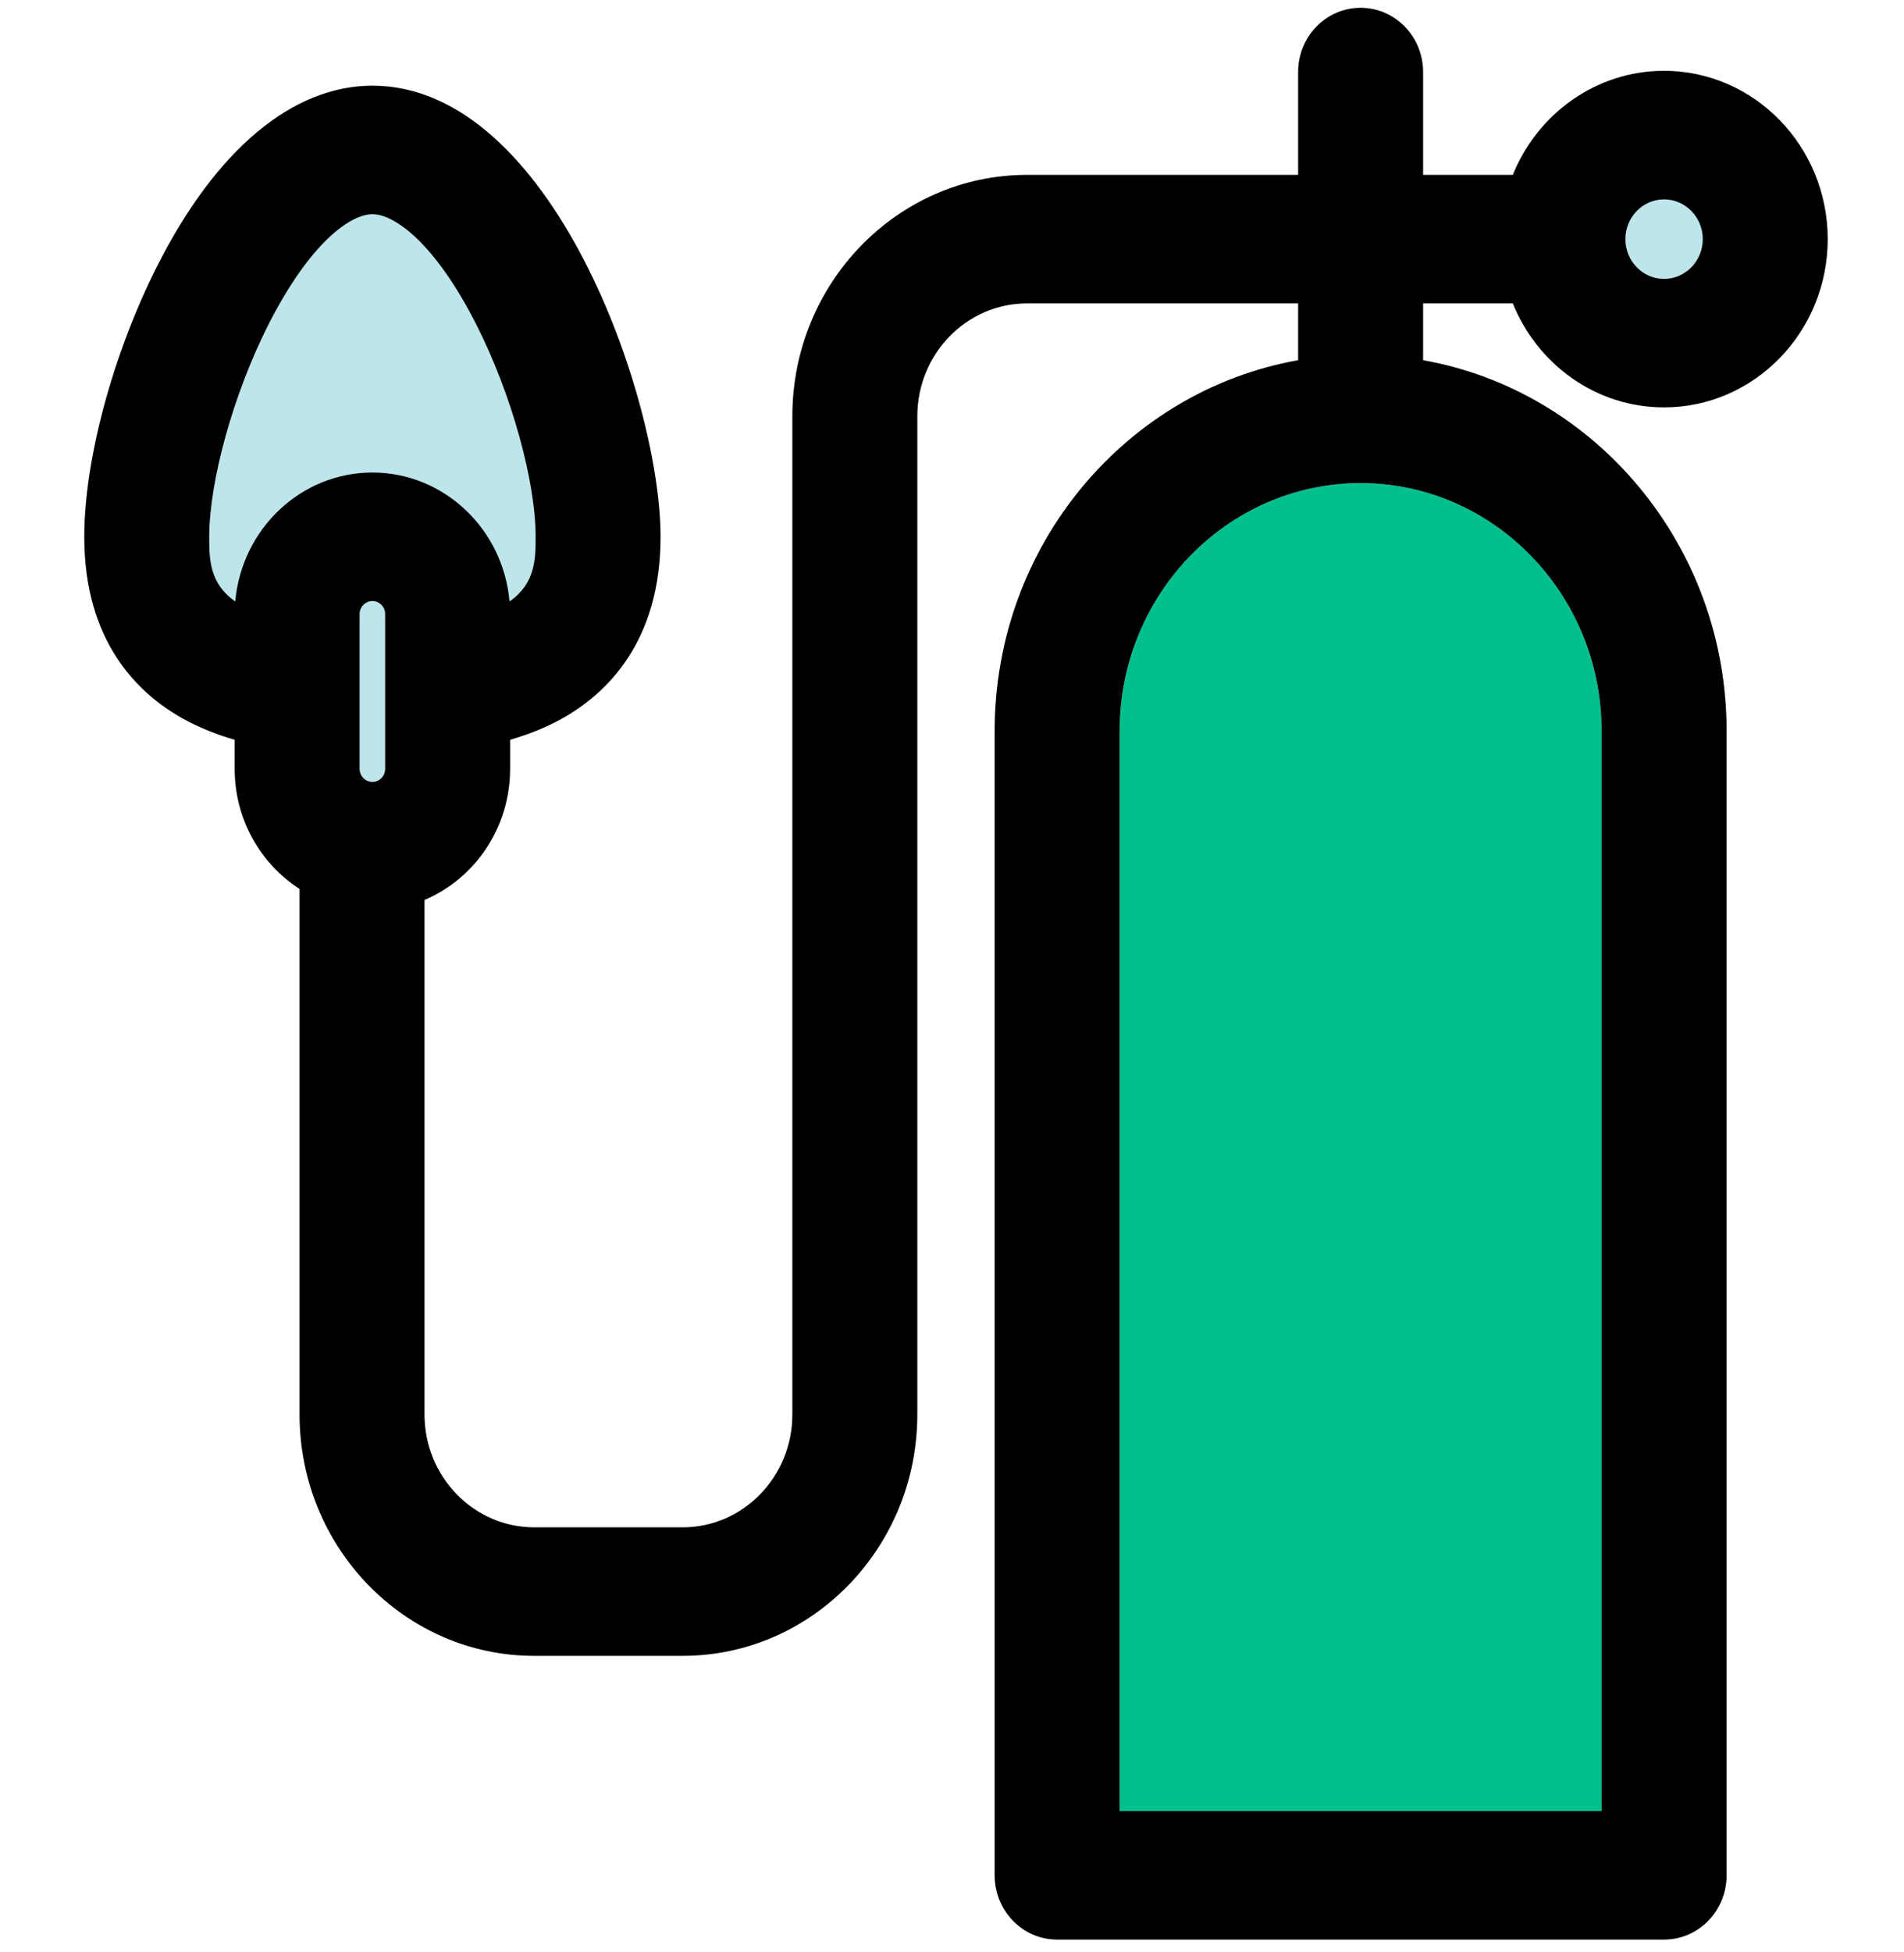 <svg width="80" height="82" viewBox="0 0 80 82" fill="none" xmlns="http://www.w3.org/2000/svg">
<g clip-path="url(#clip0_77_102)">
<path d="M69.918 8.375C70.816 8.375 71.544 9.123 71.544 10.044C71.544 10.964 70.816 11.713 69.918 11.713C69.022 11.713 68.294 10.964 68.294 10.044C68.294 9.123 69.022 8.375 69.918 8.375Z" fill="#BCE6EC"/>
<path d="M16.182 25.793V32.292C16.182 32.595 15.943 32.841 15.648 32.841C15.353 32.841 15.111 32.595 15.111 32.292V25.793C15.111 25.49 15.353 25.244 15.648 25.244C15.943 25.244 16.182 25.49 16.182 25.793Z" fill="#BCE6EC"/>
<path d="M22.504 22.545C22.504 23.463 22.501 24.501 21.409 25.26C21.146 22.228 18.661 19.846 15.648 19.846C12.632 19.846 10.15 22.228 9.884 25.26C8.792 24.501 8.792 23.463 8.792 22.545C8.792 20.193 9.812 16.535 11.271 13.65C13.009 10.216 14.715 8.997 15.648 8.997C16.578 8.997 18.284 10.216 20.022 13.65C21.483 16.535 22.504 20.193 22.504 22.545Z" fill="#BCE6EC"/>
<path d="M67.293 30.699V76.065H47.044V30.699C47.044 24.96 51.585 20.291 57.168 20.291C62.751 20.291 67.293 24.96 67.293 30.699Z" fill="#00C08D"/>
<path d="M69.918 2.974C73.71 2.974 76.795 6.145 76.795 10.044C76.795 13.942 73.71 17.111 69.918 17.111C67.059 17.111 64.598 15.305 63.564 12.743H59.794V15.128C67.024 16.412 72.546 22.903 72.546 30.699V78.764C72.546 80.255 71.369 81.463 69.918 81.463H44.418C42.968 81.463 41.793 80.255 41.793 78.764V30.699C41.793 22.903 47.312 16.412 54.543 15.128V12.743H43.151C40.611 12.743 38.543 14.868 38.543 17.48V59.408C38.543 64.998 34.119 69.546 28.684 69.546H22.445C17.008 69.546 12.586 64.998 12.586 59.408V37.335C10.95 36.283 9.86 34.417 9.86 32.292V31.071C9.06 30.839 8.343 30.546 7.697 30.189C5.8 29.137 3.541 26.957 3.541 22.545C3.541 19.313 4.747 14.844 6.613 11.156C9.082 6.285 12.289 3.599 15.648 3.599C23.181 3.599 27.754 16.759 27.754 22.545C27.754 26.957 25.493 29.137 23.598 30.189C22.953 30.546 22.235 30.839 21.433 31.071V32.292C21.433 34.775 19.945 36.906 17.837 37.797V59.408C17.837 62.023 19.905 64.148 22.445 64.148H28.684C31.225 64.148 33.292 62.023 33.292 59.408V17.48C33.292 11.89 37.714 7.345 43.151 7.345H54.543V3.026C54.543 1.534 55.717 0.327 57.168 0.327C58.619 0.327 59.794 1.534 59.794 3.026V7.345H63.564C64.598 4.782 67.059 2.974 69.918 2.974ZM71.544 10.044C71.544 9.123 70.816 8.375 69.918 8.375C69.022 8.375 68.294 9.123 68.294 10.044C68.294 10.964 69.022 11.713 69.918 11.713C70.816 11.713 71.544 10.964 71.544 10.044ZM67.293 76.065V30.699C67.293 24.96 62.751 20.291 57.168 20.291C51.585 20.291 47.044 24.96 47.044 30.699V76.065H67.293ZM21.409 25.26C22.501 24.501 22.504 23.463 22.504 22.545C22.504 20.193 21.483 16.535 20.022 13.65C18.284 10.216 16.578 8.997 15.648 8.997C14.715 8.997 13.009 10.216 11.271 13.65C9.812 16.535 8.792 20.193 8.792 22.545C8.792 23.463 8.792 24.501 9.884 25.26C10.15 22.228 12.632 19.846 15.648 19.846C18.661 19.846 21.146 22.228 21.409 25.26ZM16.182 32.292V25.793C16.182 25.49 15.943 25.244 15.648 25.244C15.353 25.244 15.111 25.49 15.111 25.793V32.292C15.111 32.595 15.353 32.841 15.648 32.841C15.943 32.841 16.182 32.595 16.182 32.292Z" fill="black"/>
</g>
<defs>
<clipPath id="clip0_77_102">
<rect width="79.055" height="81.273" fill="white" transform="translate(0.641 0.258)"/>
</clipPath>
</defs>
</svg>
